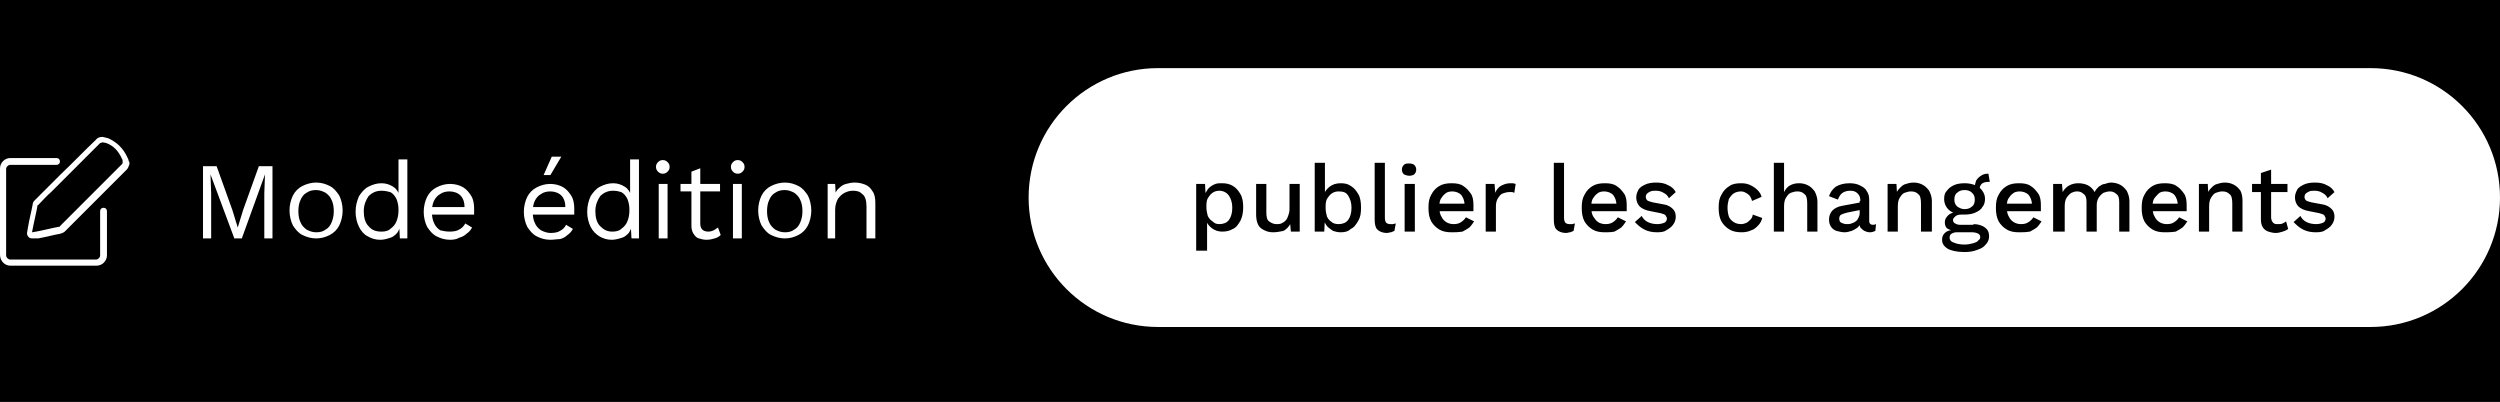 <?xml version="1.0" encoding="utf-8"?>
<!-- Generator: Adobe Illustrator 25.2.0, SVG Export Plug-In . SVG Version: 6.00 Build 0)  -->
<svg version="1.0" id="Calque_1" xmlns="http://www.w3.org/2000/svg" xmlns:xlink="http://www.w3.org/1999/xlink" x="0px" y="0px"
	 viewBox="0 0 367 59" style="enable-background:new 0 0 367 59;" xml:space="preserve">
<style type="text/css">
	.st0{fill:#FFFFFF;}
</style>
<rect width="367" height="59"/>
<path class="st0" d="M40,24.4V35h-1.2v-6.6l0.1-2.8h0L35.5,35h-1.1l-3.5-9.4h0l0.1,2.8V35h-1.2V24.4h2l2.3,6.4l0.8,2.6h0l0.8-2.6
	l2.3-6.4H40z M46.4,26.8c0.8,0,1.4,0.2,2,0.5c0.6,0.3,1,0.8,1.4,1.4c0.3,0.6,0.5,1.4,0.5,2.2s-0.2,1.6-0.5,2.2
	c-0.3,0.6-0.8,1.1-1.4,1.4c-0.6,0.3-1.2,0.5-2,0.5c-0.7,0-1.4-0.2-2-0.5c-0.6-0.3-1-0.8-1.4-1.4c-0.3-0.6-0.5-1.4-0.5-2.2
	s0.2-1.6,0.5-2.2c0.3-0.6,0.8-1.1,1.4-1.4C45,27,45.7,26.8,46.4,26.8z M46.4,27.9c-0.5,0-1,0.1-1.4,0.4c-0.4,0.2-0.7,0.6-0.9,1.1
	c-0.2,0.4-0.3,1-0.3,1.6c0,0.6,0.1,1.2,0.3,1.6c0.2,0.5,0.5,0.8,0.9,1.1c0.4,0.2,0.8,0.4,1.4,0.4s1-0.1,1.4-0.4
	c0.4-0.2,0.7-0.6,0.9-1.1c0.2-0.5,0.3-1,0.3-1.6c0-0.6-0.1-1.2-0.3-1.6c-0.2-0.5-0.5-0.8-0.9-1.1C47.4,28.1,47,27.9,46.4,27.9z
	 M55.8,35.2c-0.7,0-1.3-0.2-1.8-0.5c-0.6-0.3-1-0.8-1.3-1.4c-0.3-0.6-0.5-1.4-0.5-2.2c0-0.9,0.2-1.6,0.5-2.3
	c0.4-0.6,0.8-1.1,1.4-1.4c0.6-0.3,1.2-0.5,1.9-0.5c0.7,0,1.2,0.2,1.7,0.5c0.5,0.3,0.8,0.8,1,1.4l-0.2,0.1v-5.5h1.3V35h-1.1l-0.1-1.9
	l0.2-0.1c-0.1,0.5-0.3,0.9-0.5,1.2c-0.3,0.3-0.6,0.6-1,0.7C56.7,35.1,56.3,35.2,55.8,35.2z M56,34c0.5,0,1-0.1,1.3-0.4
	c0.4-0.3,0.7-0.6,0.9-1.1c0.2-0.5,0.3-1,0.3-1.7c0-0.6-0.1-1.1-0.3-1.6c-0.2-0.4-0.5-0.8-0.9-1C56.9,28.1,56.5,28,56,28
	c-0.8,0-1.4,0.3-1.9,0.8c-0.4,0.6-0.7,1.3-0.7,2.2s0.2,1.7,0.7,2.2C54.6,33.8,55.2,34,56,34z M66.1,35.2c-0.8,0-1.4-0.2-2-0.5
	c-0.6-0.3-1-0.8-1.4-1.4c-0.3-0.6-0.5-1.4-0.5-2.2s0.2-1.6,0.5-2.2c0.3-0.6,0.8-1.1,1.4-1.4s1.2-0.5,2-0.5c0.7,0,1.4,0.2,1.9,0.5
	c0.5,0.3,0.9,0.8,1.2,1.3c0.3,0.5,0.4,1.2,0.4,1.8c0,0.2,0,0.3,0,0.5c0,0.1,0,0.3,0,0.4H63v-1.1h5.9l-0.7,0.1c0-0.8-0.2-1.4-0.6-1.8
	c-0.4-0.4-1-0.6-1.6-0.6c-0.5,0-1,0.1-1.4,0.4c-0.4,0.2-0.7,0.6-0.9,1c-0.2,0.4-0.3,1-0.3,1.6c0,0.6,0.1,1.2,0.3,1.6
	c0.2,0.5,0.5,0.8,0.9,1.1C65,33.9,65.5,34,66,34c0.6,0,1.1-0.1,1.4-0.3c0.4-0.2,0.7-0.5,0.9-0.9l1,0.6c-0.2,0.4-0.5,0.7-0.8,0.9
	c-0.3,0.3-0.7,0.5-1.1,0.6C67.1,35.1,66.6,35.2,66.1,35.2z M80.8,35.2c-0.8,0-1.4-0.2-2-0.5c-0.6-0.3-1-0.8-1.4-1.4
	c-0.3-0.6-0.5-1.4-0.5-2.2s0.2-1.6,0.5-2.2c0.3-0.6,0.8-1.1,1.4-1.4s1.2-0.5,2-0.5c0.7,0,1.4,0.2,1.9,0.5c0.5,0.3,0.9,0.8,1.2,1.3
	c0.3,0.5,0.4,1.2,0.4,1.8c0,0.2,0,0.3,0,0.5c0,0.1,0,0.3,0,0.4h-6.5v-1.1h5.9l-0.7,0.1c0-0.8-0.2-1.4-0.6-1.8
	c-0.4-0.4-1-0.6-1.6-0.6c-0.5,0-1,0.1-1.4,0.4c-0.4,0.2-0.7,0.6-0.9,1c-0.2,0.4-0.3,1-0.3,1.6c0,0.6,0.1,1.2,0.3,1.6
	c0.2,0.5,0.5,0.8,0.9,1.1c0.4,0.2,0.9,0.4,1.4,0.4c0.6,0,1.1-0.1,1.4-0.3c0.4-0.2,0.7-0.5,0.9-0.9l1,0.6c-0.2,0.4-0.5,0.7-0.8,0.9
	c-0.3,0.3-0.7,0.5-1.1,0.6C81.8,35.1,81.3,35.2,80.8,35.2z M81,23h1.4l-1.6,2.7h-1L81,23z M89.8,35.2c-0.7,0-1.3-0.2-1.8-0.5
	s-1-0.8-1.3-1.4c-0.3-0.6-0.5-1.4-0.5-2.2c0-0.9,0.2-1.6,0.5-2.3c0.4-0.6,0.8-1.1,1.4-1.4c0.6-0.3,1.2-0.5,1.9-0.5
	c0.7,0,1.2,0.2,1.7,0.5c0.5,0.3,0.8,0.8,1,1.4l-0.2,0.1v-5.5h1.3V35h-1.1l-0.1-1.9l0.2-0.1c-0.1,0.5-0.3,0.9-0.5,1.2
	c-0.3,0.3-0.6,0.6-1,0.7C90.7,35.1,90.2,35.2,89.8,35.2z M89.9,34c0.5,0,1-0.1,1.3-0.4c0.4-0.3,0.7-0.6,0.9-1.1
	c0.2-0.5,0.3-1,0.3-1.7c0-0.6-0.1-1.1-0.3-1.6c-0.2-0.4-0.5-0.8-0.9-1C90.9,28.1,90.5,28,90,28c-0.8,0-1.4,0.3-1.9,0.8
	c-0.4,0.6-0.7,1.3-0.7,2.2s0.2,1.7,0.7,2.2S89.1,34,89.9,34z M97.3,25.5c-0.3,0-0.5-0.1-0.7-0.3c-0.2-0.2-0.3-0.4-0.3-0.7
	s0.1-0.5,0.3-0.7c0.2-0.2,0.4-0.3,0.7-0.3c0.3,0,0.5,0.1,0.7,0.3c0.2,0.2,0.3,0.4,0.3,0.7S98.2,25,98,25.2
	C97.8,25.4,97.6,25.5,97.3,25.5z M98,27v8h-1.3v-8H98z M102.8,24.7v8.1c0,0.4,0.1,0.7,0.3,0.9c0.2,0.2,0.5,0.3,0.9,0.3
	c0.3,0,0.6-0.1,0.8-0.2s0.4-0.3,0.6-0.4l0.4,1.1c-0.2,0.2-0.5,0.4-0.9,0.5c-0.3,0.1-0.7,0.2-1.2,0.2c-0.4,0-0.8-0.1-1.1-0.2
	c-0.4-0.1-0.6-0.4-0.8-0.7c-0.2-0.3-0.3-0.7-0.3-1.2v-7.9L102.8,24.7z M105.7,27v1.1h-5.8V27H105.7z M108.3,25.5
	c-0.3,0-0.5-0.1-0.7-0.3c-0.2-0.2-0.3-0.4-0.3-0.7s0.1-0.5,0.3-0.7c0.2-0.2,0.4-0.3,0.7-0.3s0.5,0.1,0.7,0.3
	c0.2,0.2,0.3,0.4,0.3,0.7s-0.1,0.5-0.3,0.7C108.8,25.4,108.6,25.5,108.3,25.5z M108.9,27v8h-1.3v-8H108.9z M115.2,26.8
	c0.8,0,1.4,0.2,2,0.5c0.6,0.3,1,0.8,1.4,1.4c0.3,0.6,0.5,1.4,0.5,2.2s-0.2,1.6-0.5,2.2c-0.3,0.6-0.8,1.1-1.4,1.4
	c-0.6,0.3-1.2,0.5-2,0.5c-0.7,0-1.4-0.2-2-0.5c-0.6-0.3-1-0.8-1.4-1.4c-0.3-0.6-0.5-1.4-0.5-2.2s0.2-1.6,0.5-2.2
	c0.3-0.6,0.8-1.1,1.4-1.4C113.8,27,114.5,26.8,115.2,26.8z M115.2,27.9c-0.5,0-1,0.1-1.4,0.4c-0.4,0.2-0.7,0.6-0.9,1.1
	c-0.2,0.4-0.3,1-0.3,1.6c0,0.6,0.1,1.2,0.3,1.6c0.2,0.5,0.5,0.8,0.9,1.1c0.4,0.2,0.8,0.4,1.4,0.4s1-0.1,1.4-0.4
	c0.4-0.2,0.7-0.6,0.9-1.1c0.2-0.5,0.3-1,0.3-1.6c0-0.6-0.1-1.2-0.3-1.6c-0.2-0.5-0.5-0.8-0.9-1.1C116.2,28.1,115.8,27.9,115.2,27.9z
	 M121.5,35v-8h1.1l0.1,1.8l-0.2-0.2c0.2-0.4,0.4-0.8,0.7-1c0.3-0.3,0.6-0.5,1-0.6c0.4-0.1,0.8-0.2,1.2-0.2c0.6,0,1.1,0.1,1.6,0.3
	c0.5,0.2,0.8,0.5,1.1,1c0.3,0.4,0.4,1,0.4,1.7V35h-1.3v-4.7c0-0.9-0.2-1.5-0.6-1.8c-0.4-0.4-0.8-0.5-1.4-0.5c-0.4,0-0.8,0.1-1.2,0.3
	c-0.4,0.2-0.7,0.5-1,0.9c-0.2,0.4-0.4,0.9-0.4,1.6V35H121.5z"/>
<path class="st0" d="M8.9,25.6l-1.8,1.8c-0.7,0.7-1.4,1.4-2,2c-0.2,0.2-0.3,0.4-0.3,0.6c-0.2,1.1-0.5,2.2-0.7,3.4l-0.1,0.6
	c-0.1,0.3,0,0.6,0.2,0.8c0.2,0.2,0.4,0.2,0.6,0.2c0.1,0,0.1,0,0.2,0L5.6,35c1.1-0.2,2.2-0.5,3.3-0.7c0.3-0.1,0.5-0.2,0.6-0.3
	c3-3,6.1-6.1,9.1-9.1c0.2-0.2,0.3-0.5,0.4-0.8c0-0.1,0-0.1,0-0.2c0-0.1,0-0.2-0.1-0.2c0-0.2-0.1-0.4-0.2-0.6
	c-0.6-1.3-1.5-2.2-2.8-2.8c-0.3-0.1-0.5-0.1-0.8-0.2l-0.1,0c-0.3,0-0.7,0.1-0.9,0.4C12.4,22.1,10.7,23.9,8.9,25.6z M15,20.9
	C15,20.9,15,20.9,15,20.9L15,20.9c0.3,0,0.5,0.1,0.6,0.1c1.1,0.4,1.8,1.2,2.3,2.3c0.1,0.1,0.1,0.3,0.1,0.4c0,0.1,0,0.1,0,0.2
	c0,0.1,0,0.1-0.1,0.2c-3,3-6.1,6.1-9.1,9.1c0,0.1-0.1,0.1-0.2,0.1c-1.1,0.2-2.2,0.5-3.3,0.7l-0.6,0.1l0.1-0.5
	c0.2-1.1,0.5-2.2,0.7-3.4c0,0,0-0.1,0.1-0.1c0.7-0.7,1.3-1.4,2-2l1.8-1.8c1.8-1.8,3.5-3.5,5.3-5.3C14.9,21,14.9,20.9,15,20.9z"/>
<path class="st0" d="M1.5,24.2h6.8c0.3,0,0.5-0.2,0.5-0.5c0-0.3-0.2-0.5-0.5-0.5H1.5c-0.8,0-1.5,0.7-1.5,1.5v12.7
	C0,38.3,0.7,39,1.5,39h12.7c0.8,0,1.5-0.7,1.5-1.5V31c0-0.3-0.2-0.5-0.5-0.5c-0.3,0-0.5,0.2-0.5,0.5v6.5c0,0.3-0.3,0.6-0.6,0.6H1.5
	c-0.3,0-0.6-0.3-0.6-0.6V24.8C0.9,24.5,1.2,24.2,1.5,24.2z"/>
<path class="st0" d="M170,10h178c10.5,0,19,8.5,19,19l0,0c0,10.5-8.5,19-19,19H170c-10.5,0-19-8.5-19-19l0,0
	C151,18.5,159.5,10,170,10z"/>
<path d="M175.6,36.9V27h1.3l0.1,2l-0.2-0.2c0.1-0.4,0.3-0.7,0.5-1c0.2-0.3,0.5-0.5,0.9-0.7c0.4-0.2,0.7-0.2,1.2-0.2
	c0.6,0,1.1,0.1,1.6,0.4c0.5,0.3,0.8,0.7,1.1,1.2c0.3,0.5,0.4,1.2,0.4,1.9s-0.1,1.4-0.4,2c-0.3,0.5-0.6,1-1.1,1.2
	c-0.5,0.3-1,0.4-1.6,0.4c-0.6,0-1.1-0.2-1.5-0.5c-0.4-0.3-0.7-0.7-0.9-1.2l0.2-0.2v4.7H175.6z M179,32.9c0.6,0,1.1-0.2,1.4-0.6
	c0.3-0.4,0.5-1,0.5-1.8s-0.2-1.3-0.5-1.8c-0.3-0.4-0.8-0.7-1.4-0.7c-0.4,0-0.7,0.1-1,0.3c-0.3,0.2-0.5,0.5-0.7,0.8
	c-0.2,0.4-0.2,0.8-0.2,1.3c0,0.5,0.1,0.9,0.2,1.3c0.2,0.4,0.4,0.6,0.7,0.8C178.3,32.8,178.6,32.9,179,32.9z M186.9,34.1
	c-0.5,0-0.9-0.1-1.3-0.3c-0.4-0.2-0.7-0.4-0.9-0.8c-0.2-0.4-0.3-0.9-0.3-1.5V27h1.5v4.2c0,0.6,0.1,1.1,0.4,1.3
	c0.3,0.2,0.6,0.4,1.1,0.4c0.2,0,0.5,0,0.7-0.1c0.2-0.1,0.4-0.2,0.6-0.4c0.2-0.2,0.3-0.4,0.4-0.7c0.1-0.3,0.2-0.6,0.2-1V27h1.5v7
	h-1.3l-0.1-1.1c-0.2,0.4-0.6,0.8-1,1C187.9,34,187.4,34.1,186.9,34.1z M196.8,34.1c-0.4,0-0.8-0.1-1.1-0.2c-0.3-0.2-0.6-0.4-0.9-0.7
	c-0.2-0.3-0.4-0.6-0.5-1l0.2-0.2l-0.1,2H193V23.9h1.5v4.9l-0.2-0.2c0.2-0.5,0.5-0.9,0.9-1.2c0.4-0.3,0.9-0.5,1.6-0.5
	c0.6,0,1.1,0.1,1.5,0.4c0.5,0.3,0.8,0.7,1.1,1.2c0.3,0.5,0.4,1.2,0.4,2c0,0.8-0.1,1.4-0.4,1.9c-0.3,0.5-0.6,1-1.1,1.2
	C197.9,34,197.4,34.1,196.8,34.1z M196.5,32.9c0.6,0,1.1-0.2,1.4-0.6c0.3-0.4,0.5-1,0.5-1.8s-0.2-1.3-0.5-1.8s-0.8-0.6-1.4-0.6
	c-0.4,0-0.7,0.1-1,0.3c-0.3,0.2-0.5,0.5-0.7,0.8c-0.2,0.4-0.2,0.8-0.2,1.3c0,0.5,0.1,0.9,0.2,1.3c0.2,0.4,0.4,0.6,0.7,0.8
	C195.7,32.8,196.1,32.9,196.5,32.9z M203.3,23.9V32c0,0.3,0.1,0.6,0.2,0.7c0.1,0.1,0.3,0.2,0.6,0.2c0.2,0,0.3,0,0.4,0
	c0.1,0,0.3-0.1,0.4-0.1l-0.2,1.1c-0.2,0.1-0.3,0.1-0.5,0.2c-0.2,0-0.4,0.1-0.6,0.1c-0.6,0-1.1-0.2-1.4-0.5c-0.3-0.3-0.4-0.8-0.4-1.5
	v-8.3H203.3z M206.9,25.8c-0.3,0-0.6-0.1-0.8-0.2c-0.2-0.2-0.3-0.4-0.3-0.7s0.1-0.5,0.3-0.7c0.2-0.2,0.4-0.2,0.8-0.2
	c0.3,0,0.6,0.1,0.7,0.2c0.2,0.2,0.3,0.4,0.3,0.7s-0.1,0.5-0.3,0.7C207.5,25.7,207.2,25.8,206.9,25.8z M207.7,27v7h-1.5v-7H207.7z
	 M213.1,34.1c-0.7,0-1.3-0.1-1.8-0.4c-0.5-0.3-0.9-0.7-1.2-1.2c-0.3-0.6-0.4-1.2-0.4-2s0.1-1.4,0.4-1.9c0.3-0.6,0.7-1,1.2-1.3
	c0.5-0.3,1.1-0.4,1.8-0.4c0.7,0,1.3,0.1,1.7,0.4c0.5,0.3,0.8,0.7,1.1,1.1s0.4,1,0.4,1.7c0,0.2,0,0.3,0,0.5c0,0.1,0,0.3,0,0.4h-5.6
	v-1.1h5l-0.7,0.2c0-0.6-0.2-1.1-0.5-1.5c-0.3-0.3-0.8-0.5-1.3-0.5c-0.4,0-0.8,0.1-1,0.3c-0.3,0.2-0.5,0.5-0.7,0.8
	c-0.2,0.4-0.2,0.8-0.2,1.3c0,0.5,0.1,1,0.3,1.3c0.2,0.4,0.4,0.6,0.7,0.8c0.3,0.2,0.7,0.3,1.1,0.3c0.5,0,0.8-0.1,1.1-0.3
	c0.3-0.2,0.5-0.4,0.7-0.7l1.2,0.6c-0.2,0.3-0.4,0.6-0.7,0.9c-0.3,0.2-0.6,0.4-1,0.6C214,34.1,213.6,34.1,213.1,34.1z M218.1,34v-7
	h1.3l0.1,1.3c0.2-0.5,0.5-0.8,0.8-1c0.4-0.2,0.8-0.4,1.4-0.4c0.1,0,0.3,0,0.4,0c0.1,0,0.3,0.1,0.4,0.1l-0.2,1.3
	c-0.1,0-0.2-0.1-0.3-0.1c-0.1,0-0.3,0-0.5,0c-0.3,0-0.6,0.1-0.9,0.2c-0.3,0.1-0.5,0.4-0.7,0.7c-0.2,0.3-0.3,0.7-0.3,1.2V34H218.1z
	 M229.6,23.9V32c0,0.3,0.1,0.6,0.2,0.7c0.1,0.1,0.3,0.2,0.6,0.2c0.2,0,0.3,0,0.4,0c0.1,0,0.3-0.1,0.4-0.1l-0.2,1.1
	c-0.2,0.1-0.3,0.1-0.5,0.2c-0.2,0-0.4,0.1-0.6,0.1c-0.6,0-1.1-0.2-1.4-0.5c-0.3-0.3-0.4-0.8-0.4-1.5v-8.3H229.6z M235.6,34.1
	c-0.7,0-1.3-0.1-1.8-0.4c-0.5-0.3-0.9-0.7-1.2-1.2c-0.3-0.6-0.4-1.2-0.4-2s0.1-1.4,0.4-1.9c0.3-0.6,0.7-1,1.2-1.3
	c0.5-0.3,1.1-0.4,1.8-0.4c0.7,0,1.3,0.1,1.7,0.4c0.5,0.3,0.8,0.7,1.1,1.1s0.4,1,0.4,1.7c0,0.2,0,0.3,0,0.5c0,0.1,0,0.3,0,0.4H233
	v-1.1h5l-0.7,0.2c0-0.6-0.2-1.1-0.5-1.5c-0.3-0.3-0.8-0.5-1.3-0.5c-0.4,0-0.8,0.1-1,0.3c-0.3,0.2-0.5,0.5-0.7,0.8
	c-0.2,0.4-0.2,0.8-0.2,1.3c0,0.5,0.1,1,0.3,1.3s0.4,0.6,0.7,0.8c0.3,0.2,0.7,0.3,1.1,0.3c0.5,0,0.8-0.1,1.1-0.3
	c0.3-0.2,0.5-0.4,0.7-0.7l1.2,0.6c-0.2,0.3-0.4,0.6-0.7,0.9c-0.3,0.2-0.6,0.4-1,0.6C236.5,34.1,236.1,34.1,235.6,34.1z M243.3,34.1
	c-0.7,0-1.3-0.1-1.9-0.4c-0.6-0.3-1-0.7-1.4-1.1l1-0.9c0.2,0.4,0.5,0.7,0.9,0.9c0.4,0.2,0.9,0.3,1.4,0.3c0.4,0,0.8-0.1,1-0.2
	c0.3-0.1,0.4-0.4,0.4-0.6c0-0.2-0.1-0.3-0.2-0.5c-0.1-0.1-0.3-0.2-0.7-0.3l-1.5-0.3c-0.7-0.1-1.3-0.4-1.6-0.7
	c-0.3-0.3-0.5-0.8-0.5-1.3c0-0.4,0.1-0.7,0.3-1.1s0.6-0.6,1-0.8c0.4-0.2,1-0.3,1.6-0.3c0.7,0,1.3,0.1,1.8,0.4c0.5,0.2,0.9,0.6,1.1,1
	l-1,0.9c-0.2-0.4-0.4-0.6-0.8-0.8c-0.3-0.2-0.7-0.3-1.1-0.3c-0.3,0-0.6,0-0.8,0.1c-0.2,0.1-0.4,0.2-0.5,0.3
	c-0.1,0.1-0.2,0.3-0.2,0.5c0,0.2,0.1,0.4,0.2,0.5c0.1,0.1,0.4,0.2,0.8,0.3l1.6,0.3c0.7,0.1,1.1,0.4,1.4,0.7c0.3,0.3,0.4,0.7,0.4,1.1
	s-0.1,0.8-0.4,1.2c-0.2,0.3-0.6,0.6-1,0.8C244.4,34,243.9,34.1,243.3,34.1z M255.6,26.9c0.6,0,1,0.1,1.4,0.3c0.4,0.2,0.7,0.4,1,0.7
	s0.5,0.6,0.6,1l-1.4,0.6c-0.1-0.4-0.3-0.8-0.6-1c-0.3-0.2-0.6-0.4-1-0.4c-0.4,0-0.8,0.1-1.1,0.3c-0.3,0.2-0.5,0.5-0.7,0.8
	c-0.1,0.4-0.2,0.8-0.2,1.3c0,0.5,0.1,1,0.2,1.3s0.4,0.6,0.7,0.8c0.3,0.2,0.7,0.3,1.1,0.3c0.3,0,0.6-0.1,0.8-0.2
	c0.2-0.1,0.4-0.3,0.6-0.5c0.2-0.2,0.3-0.5,0.3-0.7l1.4,0.5c-0.1,0.4-0.3,0.8-0.6,1.1c-0.3,0.3-0.6,0.6-1,0.7
	c-0.4,0.2-0.9,0.3-1.4,0.3c-0.7,0-1.3-0.1-1.8-0.4c-0.5-0.3-0.9-0.7-1.2-1.2c-0.3-0.6-0.4-1.2-0.4-2s0.1-1.4,0.4-1.9
	c0.3-0.6,0.7-1,1.2-1.3C254.3,27,254.9,26.9,255.6,26.9z M260.4,34V23.9h1.5v4.3c0.2-0.4,0.5-0.8,0.9-1c0.4-0.2,0.8-0.3,1.3-0.3
	c0.5,0,0.9,0.1,1.3,0.3c0.4,0.2,0.7,0.5,1,0.9c0.2,0.4,0.4,0.9,0.4,1.5V34h-1.5v-4.1c0-0.7-0.1-1.2-0.4-1.4
	c-0.3-0.3-0.6-0.4-1.1-0.4c-0.3,0-0.6,0.1-0.9,0.2c-0.3,0.1-0.5,0.4-0.7,0.7c-0.2,0.3-0.3,0.7-0.3,1.3V34H260.4z M273.1,29.5
	c0-0.5-0.1-0.8-0.4-1.1c-0.3-0.3-0.6-0.4-1.1-0.4c-0.4,0-0.8,0.1-1.1,0.3c-0.3,0.2-0.5,0.5-0.7,1l-1.3-0.5c0.2-0.6,0.5-1,1-1.4
	c0.5-0.3,1.2-0.5,2-0.5c0.6,0,1.1,0.1,1.5,0.3c0.4,0.2,0.8,0.4,1,0.8c0.3,0.4,0.4,0.8,0.4,1.4v3.1c0,0.3,0.2,0.5,0.5,0.5
	c0.2,0,0.3,0,0.5-0.1l-0.1,1c-0.2,0.1-0.5,0.2-0.8,0.2c-0.3,0-0.6-0.1-0.8-0.2c-0.2-0.1-0.4-0.3-0.6-0.5c-0.1-0.2-0.2-0.5-0.2-0.8
	v-0.1l0.3,0c-0.1,0.4-0.3,0.7-0.5,0.9c-0.3,0.2-0.6,0.4-0.9,0.5c-0.3,0.1-0.7,0.2-1,0.2c-0.4,0-0.8-0.1-1.2-0.2
	c-0.3-0.1-0.6-0.3-0.8-0.6c-0.2-0.3-0.3-0.6-0.3-1.1c0-0.5,0.2-1,0.5-1.3c0.3-0.3,0.8-0.6,1.5-0.7l2.7-0.5l0,1.1l-2,0.4
	c-0.4,0.1-0.7,0.2-0.9,0.3c-0.2,0.1-0.3,0.3-0.3,0.6c0,0.3,0.1,0.5,0.3,0.6c0.2,0.1,0.5,0.2,0.8,0.2c0.2,0,0.5,0,0.7-0.1
	c0.2-0.1,0.4-0.1,0.6-0.3c0.2-0.1,0.3-0.3,0.4-0.5c0.1-0.2,0.2-0.4,0.2-0.7V29.5z M277.1,34v-7h1.3l0.1,1.8l-0.2-0.2
	c0.1-0.4,0.3-0.7,0.6-1c0.3-0.3,0.5-0.5,0.9-0.6c0.3-0.1,0.7-0.2,1.1-0.2c0.5,0,0.9,0.1,1.3,0.3c0.4,0.2,0.7,0.5,1,0.9
	c0.2,0.4,0.4,0.9,0.4,1.5V34H282v-4.1c0-0.7-0.1-1.2-0.4-1.4c-0.3-0.3-0.6-0.4-1.1-0.4c-0.3,0-0.6,0.1-0.9,0.2
	c-0.3,0.1-0.5,0.4-0.7,0.7c-0.2,0.3-0.3,0.7-0.3,1.3V34H277.1z M291.9,25.5l0.2,1.2c0,0-0.1,0-0.1,0c0,0-0.1,0-0.1,0
	c-0.4,0-0.8,0.1-1,0.3c-0.2,0.2-0.3,0.5-0.3,0.8l-0.7-0.3c0-0.4,0.1-0.7,0.2-1c0.2-0.3,0.4-0.5,0.7-0.7c0.3-0.2,0.6-0.3,1-0.3
	C291.8,25.5,291.8,25.5,291.9,25.5C291.9,25.5,291.9,25.5,291.9,25.5z M289.7,32.9c0.7,0,1.3,0.2,1.7,0.5c0.4,0.3,0.6,0.7,0.6,1.3
	c0,0.5-0.2,0.9-0.5,1.2c-0.3,0.4-0.7,0.6-1.3,0.8c-0.5,0.2-1.1,0.3-1.8,0.3c-1.1,0-2-0.2-2.5-0.5c-0.6-0.4-0.8-0.8-0.8-1.3
	c0-0.4,0.1-0.7,0.4-1c0.3-0.3,0.7-0.4,1.4-0.5l-0.1,0.2c-0.4-0.1-0.7-0.2-1-0.4c-0.2-0.2-0.3-0.5-0.3-0.9c0-0.4,0.2-0.7,0.5-1
	c0.3-0.3,0.7-0.4,1.3-0.5l0.8,0.4h-0.2c-0.4,0-0.7,0.1-0.9,0.3c-0.2,0.2-0.3,0.3-0.3,0.5c0,0.2,0.1,0.4,0.3,0.5
	c0.2,0.1,0.4,0.2,0.7,0.2H289.7z M288.4,35.9c0.5,0,0.9-0.1,1.3-0.2c0.3-0.1,0.6-0.2,0.7-0.4c0.2-0.1,0.3-0.3,0.3-0.5
	c0-0.2-0.1-0.4-0.3-0.5c-0.2-0.1-0.5-0.2-0.9-0.2h-2.3c-0.3,0-0.5,0.1-0.7,0.2c-0.2,0.1-0.3,0.3-0.3,0.6c0,0.3,0.2,0.6,0.6,0.7
	C287.2,35.8,287.8,35.9,288.4,35.9z M288.4,26.9c0.6,0,1.1,0.1,1.6,0.3c0.5,0.2,0.8,0.5,1,0.8c0.3,0.4,0.4,0.8,0.4,1.2
	s-0.1,0.9-0.4,1.2c-0.2,0.4-0.6,0.6-1,0.8c-0.4,0.2-1,0.3-1.6,0.3c-1,0-1.7-0.2-2.2-0.6c-0.5-0.4-0.8-1-0.8-1.7
	c0-0.5,0.1-0.9,0.4-1.2c0.3-0.4,0.6-0.6,1-0.8C287.2,27,287.8,26.9,288.4,26.9z M288.4,27.9c-0.4,0-0.8,0.1-1.1,0.4
	c-0.3,0.2-0.4,0.6-0.4,1s0.1,0.7,0.4,1c0.3,0.2,0.6,0.4,1.1,0.4c0.4,0,0.8-0.1,1.1-0.4c0.3-0.2,0.4-0.6,0.4-1s-0.1-0.7-0.4-1
	C289.2,28,288.8,27.9,288.4,27.9z M296.4,34.1c-0.7,0-1.3-0.1-1.8-0.4c-0.5-0.3-0.9-0.7-1.2-1.2c-0.3-0.6-0.4-1.2-0.4-2
	s0.1-1.4,0.4-1.9c0.3-0.6,0.7-1,1.2-1.3c0.5-0.3,1.1-0.4,1.8-0.4c0.7,0,1.3,0.1,1.7,0.4c0.5,0.3,0.8,0.7,1.1,1.1s0.4,1,0.4,1.7
	c0,0.2,0,0.3,0,0.5c0,0.1,0,0.3,0,0.4h-5.6v-1.1h5l-0.7,0.2c0-0.6-0.2-1.1-0.5-1.5c-0.3-0.3-0.8-0.5-1.3-0.5c-0.4,0-0.8,0.1-1,0.3
	c-0.3,0.2-0.5,0.5-0.7,0.8c-0.2,0.4-0.2,0.8-0.2,1.3c0,0.5,0.1,1,0.3,1.3c0.2,0.4,0.4,0.6,0.7,0.8c0.3,0.2,0.7,0.3,1.1,0.3
	c0.5,0,0.8-0.1,1.1-0.3c0.3-0.2,0.5-0.4,0.7-0.7l1.2,0.6c-0.2,0.3-0.4,0.6-0.7,0.9c-0.3,0.2-0.6,0.4-1,0.6
	C297.3,34.1,296.9,34.1,296.4,34.1z M301.4,34v-7h1.3l0.1,1.2c0.2-0.4,0.6-0.8,1-1c0.4-0.2,0.8-0.3,1.3-0.3c0.5,0,1,0.1,1.4,0.3
	c0.4,0.2,0.8,0.6,1,1c0.1-0.3,0.4-0.6,0.6-0.8c0.3-0.2,0.6-0.4,0.9-0.4c0.3-0.1,0.6-0.2,0.9-0.2c0.4,0,0.9,0.1,1.3,0.3
	c0.4,0.2,0.7,0.5,1,0.9c0.2,0.4,0.4,0.9,0.4,1.5V34h-1.5v-4.3c0-0.6-0.1-1-0.4-1.2c-0.3-0.3-0.6-0.4-1-0.4c-0.3,0-0.6,0.1-0.9,0.2
	c-0.3,0.2-0.5,0.4-0.7,0.7c-0.2,0.3-0.3,0.7-0.3,1.1V34h-1.5v-4.3c0-0.6-0.1-1-0.4-1.2c-0.3-0.3-0.6-0.4-1-0.4
	c-0.3,0-0.6,0.1-0.8,0.2s-0.5,0.4-0.7,0.7c-0.2,0.3-0.3,0.7-0.3,1.3V34H301.4z M317.8,34.1c-0.7,0-1.3-0.1-1.8-0.4
	c-0.5-0.3-0.9-0.7-1.2-1.2c-0.3-0.6-0.4-1.2-0.4-2s0.1-1.4,0.4-1.9c0.3-0.6,0.7-1,1.2-1.3c0.5-0.3,1.1-0.4,1.8-0.4
	c0.7,0,1.3,0.1,1.7,0.4c0.5,0.3,0.8,0.7,1.1,1.1s0.4,1,0.4,1.7c0,0.2,0,0.3,0,0.5c0,0.1,0,0.3,0,0.4h-5.6v-1.1h5l-0.7,0.2
	c0-0.6-0.2-1.1-0.5-1.5c-0.3-0.3-0.8-0.5-1.3-0.5c-0.4,0-0.8,0.1-1,0.3s-0.5,0.5-0.7,0.8c-0.2,0.4-0.2,0.8-0.2,1.3
	c0,0.5,0.1,1,0.3,1.3c0.2,0.4,0.4,0.6,0.7,0.8c0.3,0.2,0.7,0.3,1.1,0.3c0.5,0,0.8-0.1,1.1-0.3c0.3-0.2,0.5-0.4,0.7-0.7l1.2,0.6
	c-0.2,0.3-0.4,0.6-0.7,0.9c-0.3,0.2-0.6,0.4-1,0.6C318.7,34.1,318.2,34.1,317.8,34.1z M322.8,34v-7h1.3l0.1,1.8l-0.2-0.2
	c0.1-0.4,0.3-0.7,0.6-1c0.3-0.3,0.5-0.5,0.9-0.6c0.3-0.1,0.7-0.2,1.1-0.2c0.5,0,0.9,0.1,1.3,0.3c0.4,0.2,0.7,0.5,1,0.9
	c0.2,0.4,0.3,0.9,0.3,1.5V34h-1.5v-4.1c0-0.7-0.1-1.2-0.4-1.4c-0.3-0.3-0.6-0.4-1.1-0.4c-0.3,0-0.6,0.1-0.9,0.2
	c-0.3,0.1-0.5,0.4-0.7,0.7c-0.2,0.3-0.3,0.7-0.3,1.3V34H322.8z M333.4,24.9v7c0,0.3,0.1,0.6,0.3,0.8c0.2,0.2,0.4,0.2,0.7,0.2
	c0.3,0,0.5,0,0.7-0.1c0.2-0.1,0.4-0.2,0.5-0.3l0.3,1.1c-0.2,0.2-0.5,0.3-0.8,0.4c-0.3,0.1-0.7,0.2-1,0.2c-0.4,0-0.8-0.1-1.1-0.2
	s-0.6-0.3-0.8-0.6c-0.2-0.3-0.3-0.7-0.3-1.2v-6.8L333.4,24.9z M335.8,27v1.2h-5.2V27H335.8z M340,34.1c-0.7,0-1.3-0.1-1.9-0.4
	c-0.6-0.3-1-0.7-1.4-1.1l1-0.9c0.2,0.4,0.5,0.7,0.9,0.9c0.4,0.2,0.9,0.3,1.4,0.3c0.4,0,0.8-0.1,1-0.2c0.3-0.1,0.4-0.4,0.4-0.6
	c0-0.2-0.1-0.3-0.2-0.5c-0.1-0.1-0.3-0.2-0.7-0.3l-1.5-0.3c-0.7-0.1-1.3-0.4-1.6-0.7c-0.3-0.3-0.5-0.8-0.5-1.3
	c0-0.4,0.1-0.7,0.3-1.1s0.6-0.6,1-0.8c0.4-0.2,1-0.3,1.6-0.3c0.7,0,1.3,0.1,1.8,0.4c0.5,0.2,0.9,0.6,1.1,1l-1,0.9
	c-0.2-0.4-0.4-0.6-0.8-0.8c-0.3-0.2-0.7-0.3-1.1-0.3c-0.3,0-0.6,0-0.8,0.1c-0.2,0.1-0.4,0.2-0.5,0.3c-0.1,0.1-0.2,0.3-0.2,0.5
	c0,0.2,0.1,0.4,0.2,0.5c0.1,0.1,0.4,0.2,0.8,0.3l1.6,0.3c0.7,0.1,1.1,0.4,1.4,0.7c0.3,0.3,0.4,0.7,0.4,1.1s-0.1,0.8-0.4,1.2
	c-0.2,0.3-0.6,0.6-1,0.8C341.1,34,340.6,34.1,340,34.1z"/>
</svg>
